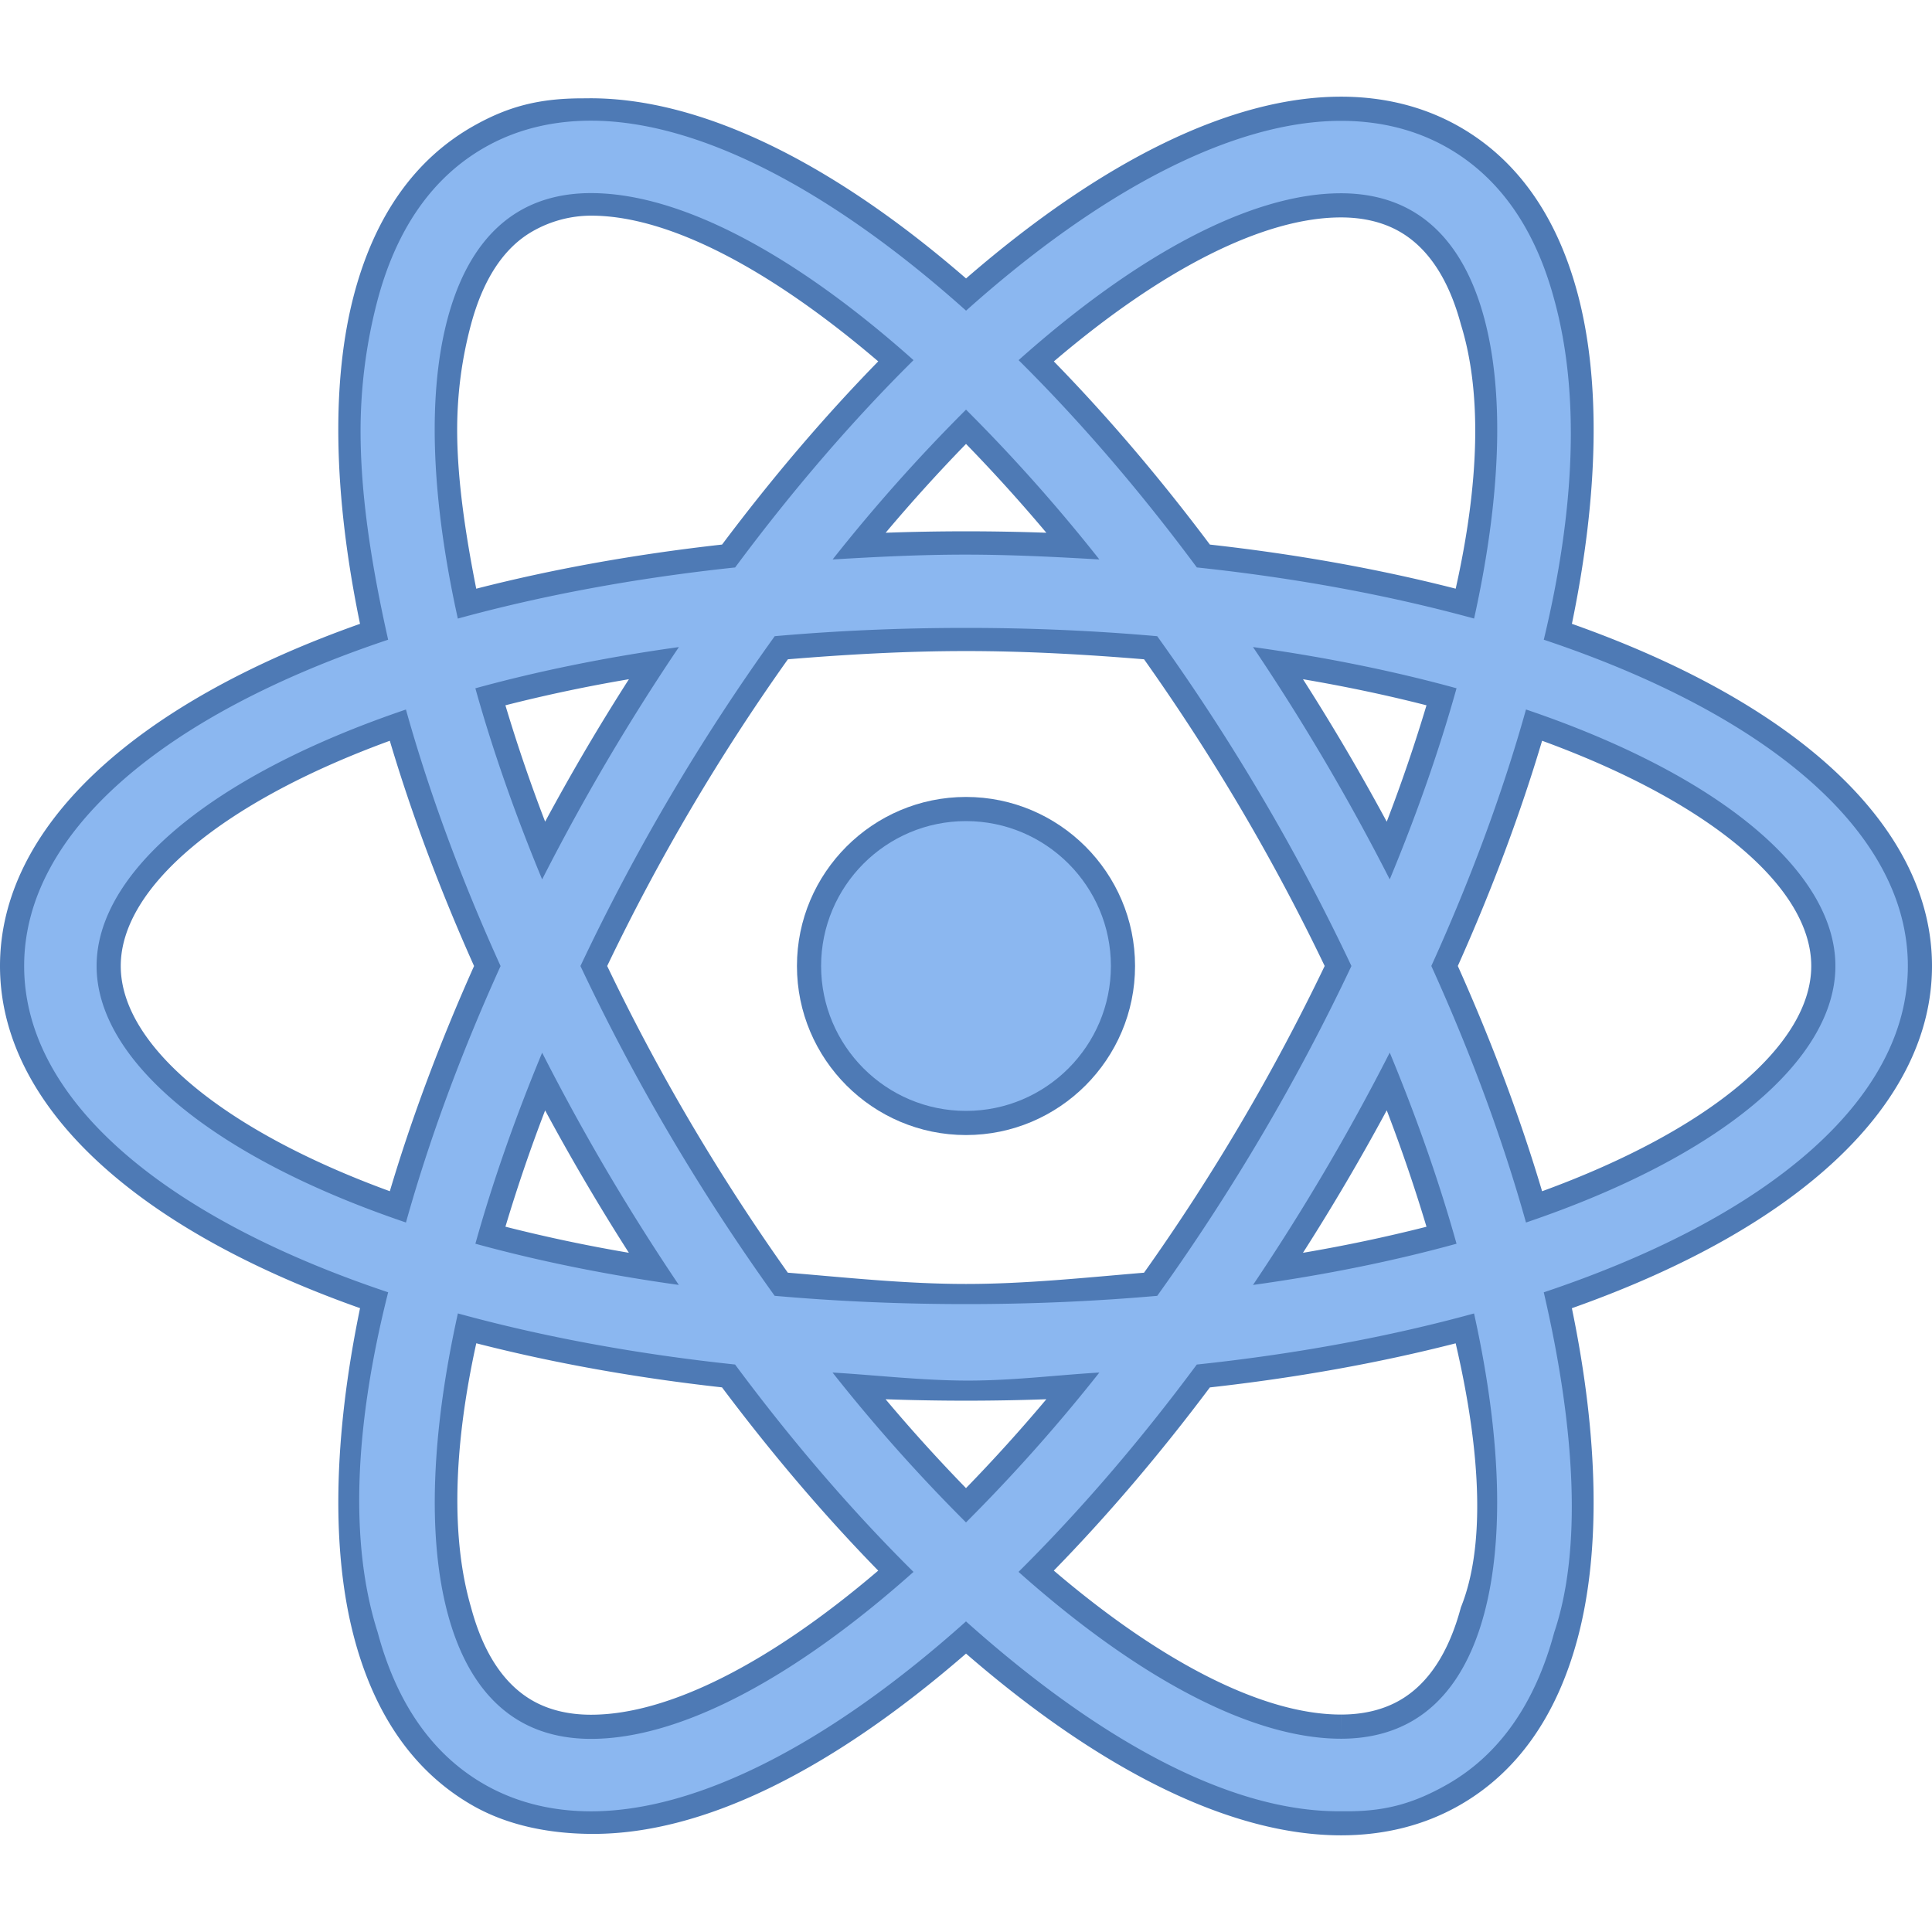 <svg xmlns="http://www.w3.org/2000/svg" width="480" height="480" viewBox="0 0 80 80"><path fill="#8bb7f0" d="M46.5 40c0 3.593-2.907 6.5-6.5 6.5s-6.5-2.907-6.5-6.5 2.907-6.5 6.5-6.5 6.5 2.907 6.5 6.5z"/><path fill="#4e7ab5" d="M40 47c-3.859 0-7-3.14-7-7s3.141-7 7-7 7 3.14 7 7-3.141 7-7 7zm0-13c-3.309 0-6 2.691-6 6s2.691 6 6 6 6-2.691 6-6-2.691-6-6-6z"/><path fill="#8bb7f0" d="M24.474 75.503c-1.711 0-3.269-.392-4.632-1.164-2.28-1.293-3.856-3.521-4.686-6.62-.965-3.607-.85-8.398.332-13.878C5.956 50.562.5 45.531.5 40c0-5.532 5.455-10.562 14.987-13.84-1.182-5.481-1.298-10.272-.333-13.879.83-3.1 2.406-5.328 4.685-6.62 1.362-.772 2.921-1.164 4.632-1.164 4.388 0 9.891 2.73 15.531 7.698 5.64-4.963 11.141-7.691 15.524-7.691 1.711 0 3.269.392 4.632 1.164 2.277 1.291 3.854 3.515 4.684 6.611.966 3.606.85 8.398-.333 13.88C74.043 29.437 79.5 34.468 79.5 40s-5.457 10.563-14.991 13.842c1.182 5.481 1.298 10.272.332 13.878-.83 3.097-2.405 5.321-4.68 6.612-1.364.772-2.923 1.164-4.633 1.164-4.386 0-9.889-2.728-15.527-7.689-5.64 4.967-11.142 7.696-15.527 7.696zm-5.137-20.497c-.991 4.717-1.102 8.747-.316 11.679.542 2.026 1.481 3.431 2.794 4.175.753.427 1.648.644 2.659.644 3.394 0 7.862-2.282 12.621-6.437-2.385-2.402-4.713-5.121-6.928-8.091-3.831-.416-7.471-1.078-10.83-1.97zm23.569 10.059c4.758 4.151 9.227 6.431 12.621 6.432 1.011 0 1.906-.217 2.661-.644 1.309-.742 2.246-2.144 2.787-4.167.786-2.934.676-6.963-.315-11.679-3.362.892-7.003 1.554-10.833 1.97-2.214 2.97-4.539 5.688-6.921 8.088zm-7.34-7.672A69.158 69.158 0 0 0 40 62.333a69.42 69.42 0 0 0 4.43-4.94A93.401 93.401 0 0 1 40 57.5a93.6 93.6 0 0 1-4.434-.107zm-3.217-4.214A90.32 90.32 0 0 0 40 53.5c2.585 0 5.155-.108 7.646-.32a88.988 88.988 0 0 0 4.214-6.495 86.718 86.718 0 0 0 3.547-6.686 86.61 86.61 0 0 0-3.546-6.684 88.83 88.83 0 0 0-4.215-6.495A90.446 90.446 0 0 0 40 26.5c-2.588 0-5.159.108-7.647.321a86.61 86.61 0 0 0-7.765 13.181 86.991 86.991 0 0 0 7.761 13.177zm25.142-8.4a91.579 91.579 0 0 1-4.571 7.77 65.033 65.033 0 0 0 6.771-1.4 68.338 68.338 0 0 0-2.2-6.37zm-37.187 6.369a65.451 65.451 0 0 0 6.768 1.4 92.582 92.582 0 0 1-2.386-3.835 91.92 91.92 0 0 1-2.183-3.931 68.787 68.787 0 0 0-2.199 6.366zM59.816 40c1.528 3.391 2.773 6.743 3.708 9.977C70.926 47.373 75.5 43.574 75.5 40s-4.574-7.373-11.976-9.977c-.933 3.234-2.179 6.586-3.708 9.977zm-43.344-9.975C9.073 32.628 4.5 36.427 4.5 40c0 3.574 4.573 7.373 11.974 9.976.934-3.235 2.179-6.587 3.705-9.974-1.527-3.388-2.772-6.74-3.707-9.977zm3.831-1.173a69.255 69.255 0 0 0 2.2 6.368 91.131 91.131 0 0 1 4.572-7.768 64.901 64.901 0 0 0-6.772 1.4zm32.619-1.401a91.976 91.976 0 0 1 4.571 7.769 68.683 68.683 0 0 0 2.201-6.369 65.117 65.117 0 0 0-6.772-1.4zM24.471 8.497c-1.011 0-1.905.216-2.657.644-1.312.744-2.252 2.149-2.795 4.175-.785 2.935-.675 6.964.317 11.679 3.36-.892 7.002-1.555 10.834-1.971 2.217-2.971 4.545-5.688 6.927-8.088-4.76-4.157-9.231-6.439-12.626-6.439zm25.357 14.526c3.83.416 7.471 1.078 10.833 1.97.992-4.716 1.103-8.746.316-11.68-.542-2.022-1.48-3.424-2.79-4.166-.754-.427-1.649-.644-2.661-.644-3.393 0-7.86 2.281-12.619 6.433 2.38 2.399 4.706 5.117 6.921 8.087zM40 22.5c1.454 0 2.939.036 4.431.107a69.982 69.982 0 0 0-4.429-4.938 69.905 69.905 0 0 0-4.432 4.938A93.401 93.401 0 0 1 40 22.5z"/><path fill="#4e7ab5" d="M24.471 4.997c4.494 0 9.996 2.91 15.532 7.867 5.535-4.953 11.034-7.86 15.524-7.86 1.623 0 3.099.37 4.386 1.099 2.156 1.222 3.652 3.343 4.446 6.306 1.077 3.917.851 8.74-.434 14.08C73.147 29.57 79 34.431 79 40s-5.853 10.43-15.076 13.512c1.341 5.773 1.566 10.726.434 14.079-.794 2.962-2.289 5.084-4.443 6.306-1.289.73-2.46 1.103-4.082 1.103h-.417c-4.492 0-9.882-2.91-15.416-7.861-5.535 4.956-11.035 7.864-15.527 7.864-1.623 0-3.099-.37-4.386-1.099-2.158-1.225-3.655-3.349-4.448-6.314-1.19-3.717-.95-8.603.434-14.079C6.852 50.429 1 45.569 1 40c0-5.568 5.852-10.429 15.072-13.511-.687-3.059-1.126-5.899-1.141-8.489a21.247 21.247 0 0 1 .707-5.59c.794-2.966 2.29-5.09 4.448-6.314 1.286-.73 2.762-1.099 4.385-1.099m-5.513 20.617c3.477-.955 7.338-1.677 11.483-2.117 2.382-3.21 4.875-6.096 7.386-8.584-4.872-4.346-9.616-6.917-13.356-6.917-1.099 0-2.075.238-2.904.709-1.433.813-2.452 2.32-3.031 4.481-.858 3.202-.663 7.53.422 12.428m42.081-.001c1.085-4.898 1.28-9.227.422-12.429-.578-2.157-1.597-3.661-3.027-4.472-.83-.471-1.809-.709-2.907-.709-3.737 0-8.478 2.568-13.349 6.91 2.51 2.488 5 5.374 7.38 8.583 4.143.44 8.004 1.162 11.481 2.117m-26.562-2.447c1.802-.107 3.609-.2 5.488-.2 1.879 0 3.755.094 5.557.2a70.437 70.437 0 0 0-5.521-6.204 70.776 70.776 0 0 0-5.524 6.204M40 54c2.761 0 5.404-.121 7.918-.342a88.394 88.394 0 0 0 4.372-6.719A86.927 86.927 0 0 0 55.96 40a87.031 87.031 0 0 0-3.669-6.937 88.203 88.203 0 0 0-4.373-6.719C45.405 26.121 42.762 26 40 26s-5.406.121-7.92.343a87.238 87.238 0 0 0-8.045 13.658 87.016 87.016 0 0 0 3.668 6.937 88.409 88.409 0 0 0 4.374 6.719c2.515.222 5.16.343 7.923.343m17.546-17.587c1.125-2.709 2.056-5.369 2.766-7.913-2.553-.702-5.373-1.282-8.428-1.707a91.97 91.97 0 0 1 5.662 9.62m-35.097.001a92.563 92.563 0 0 1 2.668-4.873 91.97 91.97 0 0 1 2.995-4.747c-3.055.424-5.875 1.005-8.428 1.707.71 2.544 1.641 5.203 2.765 7.913m40.739 14.208C71.264 47.886 76 43.866 76 40s-4.736-7.886-12.812-10.622c-.953 3.405-2.269 6.983-3.92 10.621 1.651 3.639 2.967 7.217 3.92 10.623m-46.378-.001c.952-3.404 2.267-6.982 3.918-10.619-1.651-3.638-2.967-7.217-3.919-10.622C8.734 32.116 4 36.135 4 40c0 3.866 4.735 7.885 12.81 10.621m35.074 2.586c3.055-.424 5.875-1.004 8.428-1.707-.711-2.544-1.642-5.204-2.766-7.914a91.97 91.97 0 0 1-5.662 9.621m-23.775-.001a93.04 93.04 0 0 1-2.993-4.746 92.464 92.464 0 0 1-2.667-4.87c-1.124 2.708-2.054 5.367-2.764 7.91 2.552.701 5.371 1.281 8.424 1.706m-3.635 18.797c3.739 0 8.481-2.57 13.352-6.914-2.513-2.489-5.005-5.376-7.388-8.587-4.143-.439-8.002-1.161-11.478-2.116-1.084 4.898-1.279 9.226-.422 12.428.578 2.16 1.598 3.667 3.03 4.48.828.471 1.807.709 2.906.709m31.053-.006c1.099 0 2.076-.238 2.907-.709 1.43-.811 2.447-2.315 3.024-4.473.858-3.203.663-7.531-.421-12.428-3.477.955-7.337 1.677-11.481 2.116-2.38 3.21-4.871 6.096-7.381 8.585 4.871 4.34 9.613 6.908 13.352 6.909M40 63.04a70.783 70.783 0 0 0 5.522-6.206c-1.801.107-3.559.333-5.439.333-1.881 0-3.807-.226-5.609-.333A70.517 70.517 0 0 0 40 63.04M24.116 4.072c-1.799 0-3.085.338-4.523 1.153-2.399 1.361-4.055 3.691-4.921 6.926-.96 3.587-.877 8.302.236 13.681C5.419 29.189 0 34.325 0 40c0 5.676 5.42 10.811 14.909 14.168-1.113 5.379-1.196 10.094-.235 13.681.865 3.233 2.52 5.563 4.921 6.926 1.44.816 3.17 1.163 4.968 1.163 4.487 0 9.753-2.535 15.438-7.466 5.684 4.926 11.039 7.524 15.525 7.525 1.799 0 3.441-.413 4.881-1.229 2.397-1.359 4.051-3.686 4.916-6.917.961-3.588.878-8.303-.235-13.681C74.579 50.812 80 45.676 80 40s-5.42-10.812-14.911-14.169c1.114-5.38 1.196-10.095.235-13.682-.866-3.231-2.521-5.558-4.919-6.917-1.439-.815-3.081-1.229-4.879-1.229-4.485 0-9.839 2.599-15.524 7.527-5.686-4.932-11.066-7.461-15.554-7.461l-.332.003zM19.72 24.377c-.462-2.324-.772-4.502-.789-6.412-.015-1.72.221-3.217.57-4.521.507-1.892 1.368-3.194 2.559-3.87a4.895 4.895 0 0 1 2.423-.644c3.181 0 7.367 2.178 11.883 6.034-2.221 2.273-4.392 4.819-6.466 7.585-3.585.4-7.003 1.013-10.18 1.828zm23.918-9.411c4.515-3.853 8.711-5.963 11.888-5.963.924 0 1.737.195 2.414.579 1.189.674 2.049 1.973 2.555 3.861.874 2.818.761 6.564-.218 10.933-3.177-.814-6.594-1.428-10.178-1.826-2.073-2.765-4.242-5.311-6.461-7.584zm-6.965 7.094a68.902 68.902 0 0 1 3.328-3.678 68.455 68.455 0 0 1 3.326 3.678 93.3 93.3 0 0 0-6.654 0zm-4.048 5.24c2.405-.199 4.883-.341 7.375-.341 2.491 0 4.969.142 7.373.341a87.795 87.795 0 0 1 4.056 6.269 86.348 86.348 0 0 1 3.423 6.43 86.576 86.576 0 0 1-7.48 12.701c-2.403.199-4.881.466-7.372.466-2.493 0-4.972-.268-7.378-.467a87.371 87.371 0 0 1-4.058-6.269A85.944 85.944 0 0 1 25.142 40a86.194 86.194 0 0 1 7.483-12.7zm24.797 6.724a92.547 92.547 0 0 0-3.468-5.899c1.774.302 3.485.663 5.114 1.08a67.473 67.473 0 0 1-1.646 4.819zm-36.494-4.819a63.923 63.923 0 0 1 5.114-1.08 91.83 91.83 0 0 0-1.786 2.908 94.03 94.03 0 0 0-1.683 2.99 66.926 66.926 0 0 1-1.645-4.818zm39.437 10.794c1.415-3.162 2.587-6.292 3.49-9.326C70.758 33.192 75 36.721 75 40s-4.242 6.808-11.145 9.327c-.904-3.035-2.075-6.166-3.49-9.328zm-44.223 9.327C9.241 46.807 5 43.278 5 40s4.241-6.807 11.141-9.326c.903 3.035 2.074 6.165 3.489 9.327-1.414 3.161-2.585 6.291-3.488 9.325zm37.811 2.55a92.174 92.174 0 0 0 3.469-5.9 67.845 67.845 0 0 1 1.646 4.821 64.94 64.94 0 0 1-5.115 1.079zm-33.024-1.081a67.527 67.527 0 0 1 1.644-4.816 91.986 91.986 0 0 0 3.467 5.896 64.733 64.733 0 0 1-5.111-1.08zm3.545 20.208c-.924 0-1.736-.195-2.413-.579-1.19-.676-2.051-1.977-2.557-3.869-.831-2.845-.737-6.592.218-10.933 3.176.814 6.592 1.428 10.175 1.826 2.075 2.766 4.246 5.313 6.468 7.588-4.515 3.857-8.712 5.968-11.891 5.967zM50.098 57.45c3.584-.399 7.001-1.012 10.178-1.826 1.105 4.74 1.192 8.518.217 10.932-.505 1.889-1.364 3.188-2.552 3.861-.678.384-1.49.579-2.413.579v1l-.001-1c-3.18 0-7.377-2.11-11.891-5.961 2.22-2.273 4.389-4.819 6.462-7.585zM40 61.62a68.17 68.17 0 0 1-3.33-3.68 93.467 93.467 0 0 0 6.657 0A68.14 68.14 0 0 1 40 61.62z"/></svg>